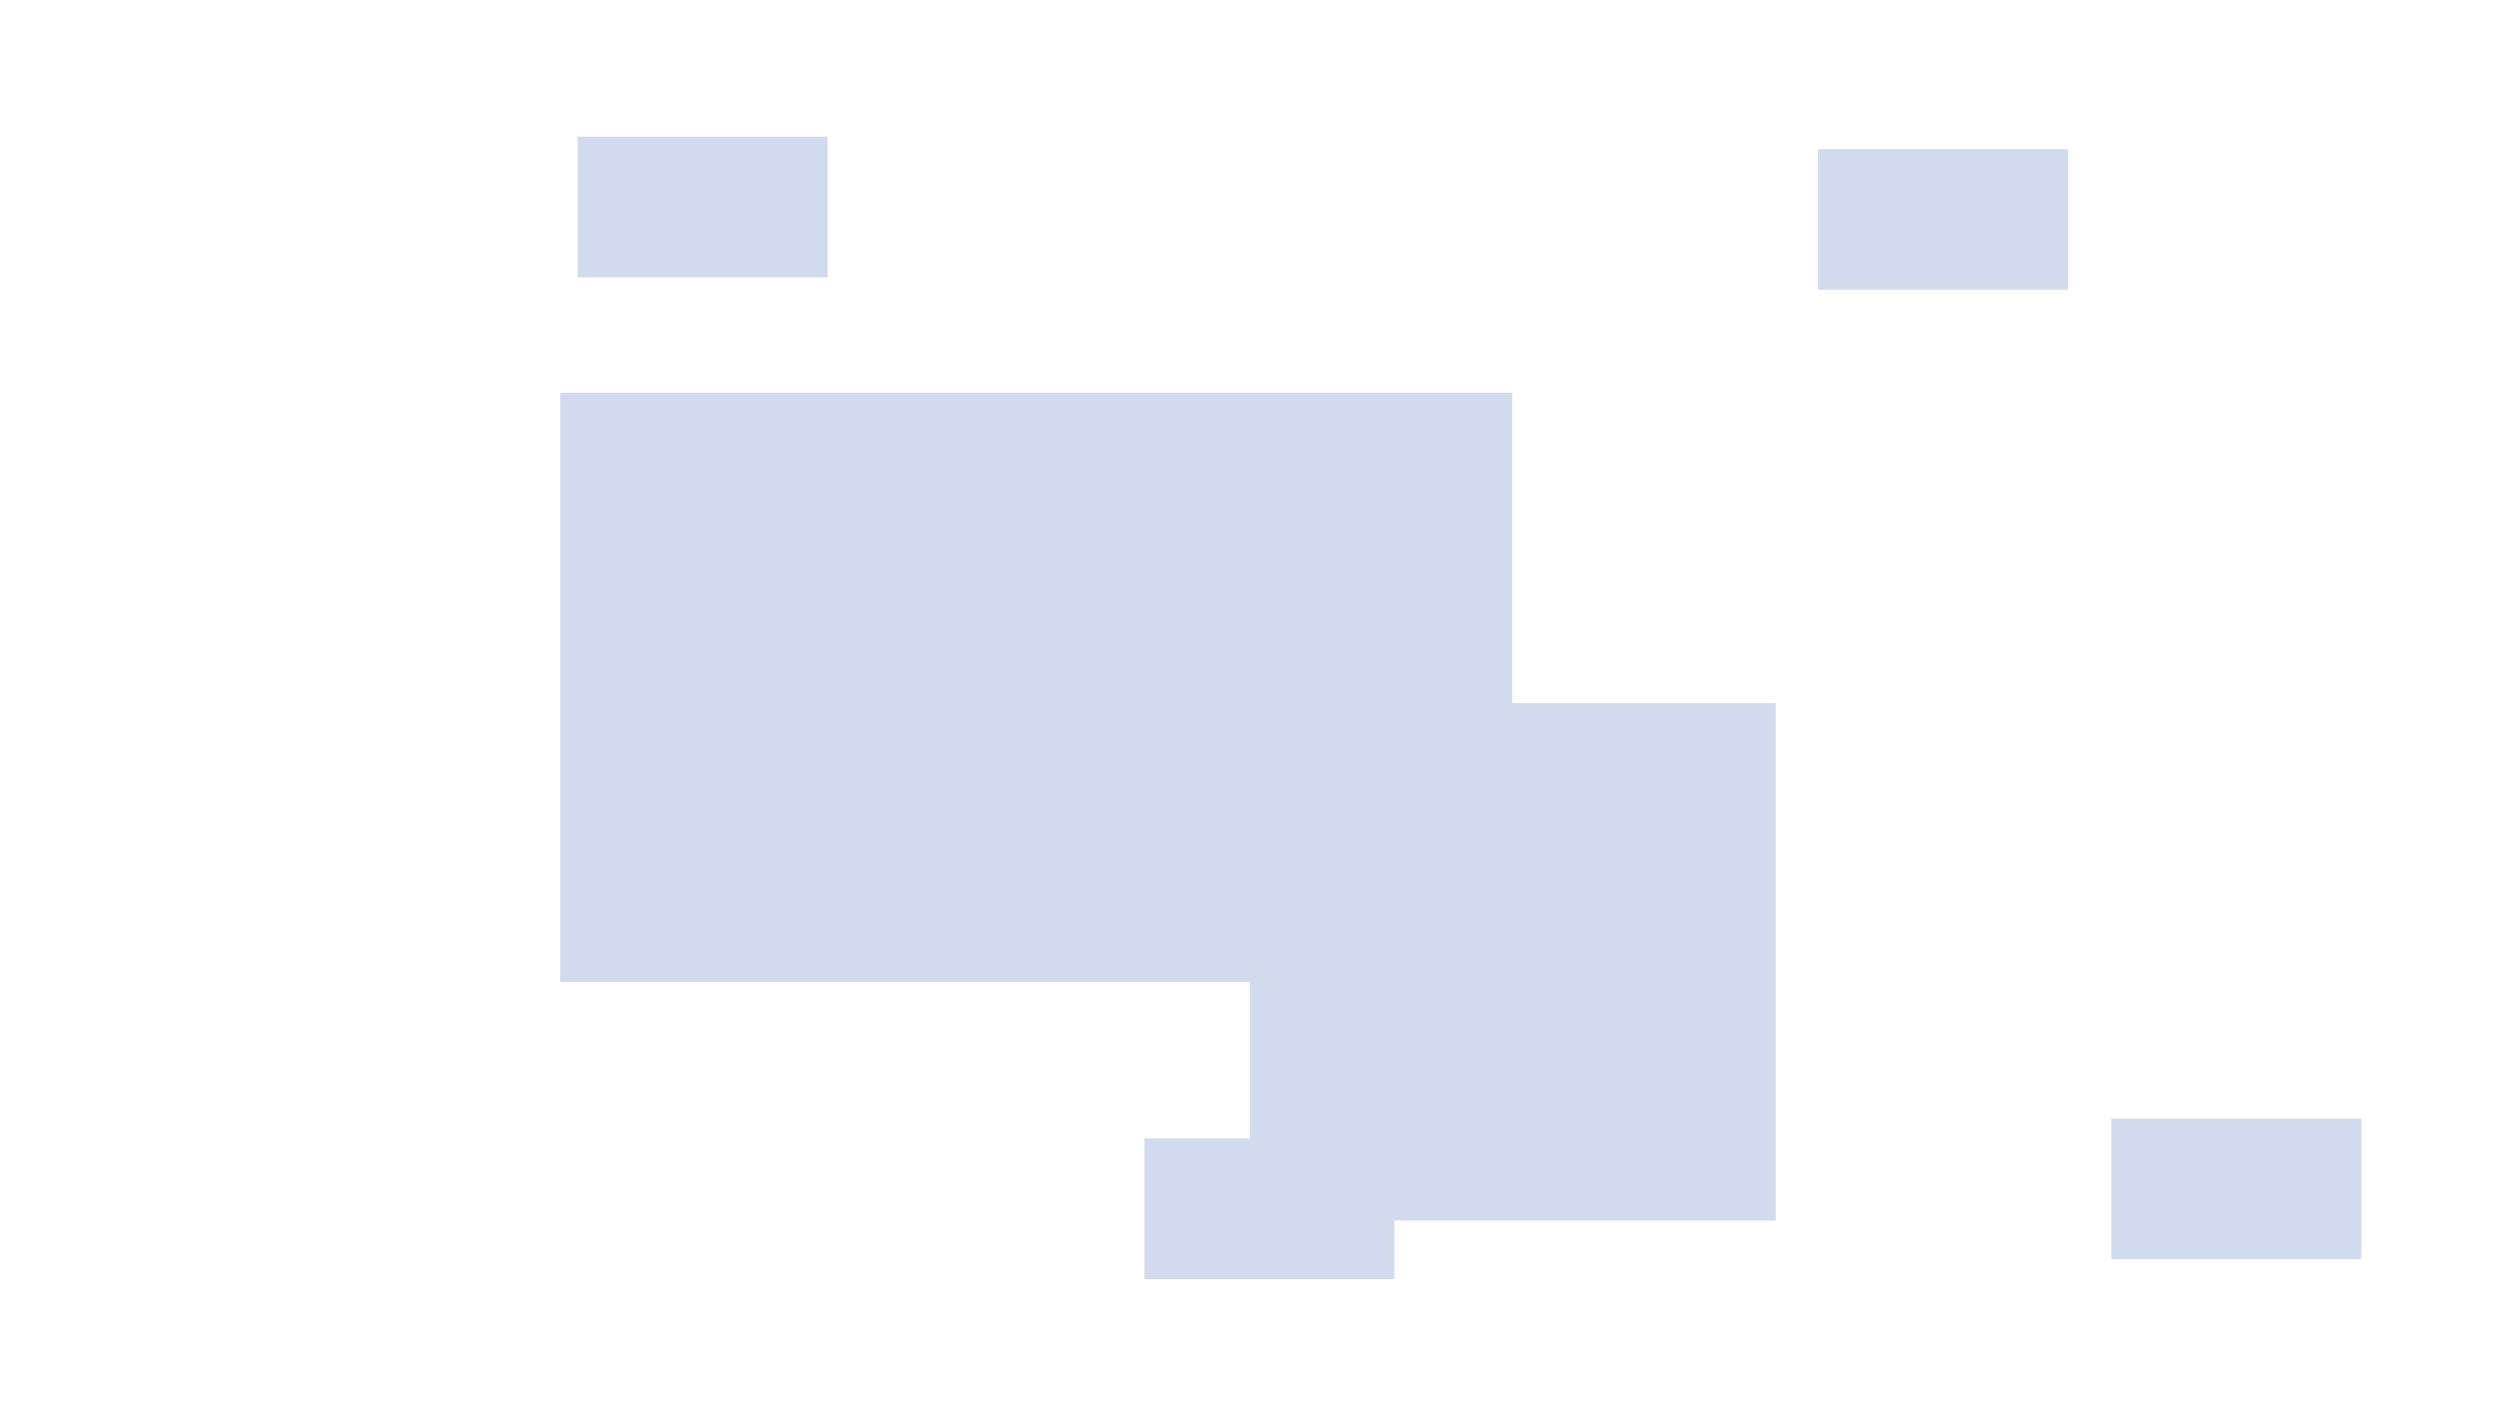 <svg id="esMiBO5E7mb1" xmlns="http://www.w3.org/2000/svg" xmlns:xlink="http://www.w3.org/1999/xlink" viewBox="0 0 1920 1080" shape-rendering="geometricPrecision" text-rendering="geometricPrecision"><rect width="731.2" height="452.466" rx="0" ry="0" transform="translate(430.214 301.644)" fill="#d2dbed" stroke-width="0"/><rect width="192" height="108" rx="0" ry="0" transform="translate(878.862 874.386)" fill="#d2dbed" stroke-width="0"/><rect width="403.783" height="397.387" rx="0" ry="0" transform="translate(960 540)" fill="#d2dbed" stroke-width="0"/><rect width="192" height="108" rx="0" ry="0" transform="translate(1621.517 859.113)" fill="#d2dbed" stroke-width="0"/><rect width="192" height="108" rx="0" ry="0" transform="translate(443.578 105.003)" fill="#d2dbed" stroke-width="0"/><rect width="192" height="108" rx="0" ry="0" transform="translate(1396.238 114.548)" fill="#d2dbed" stroke-width="0"/></svg>
